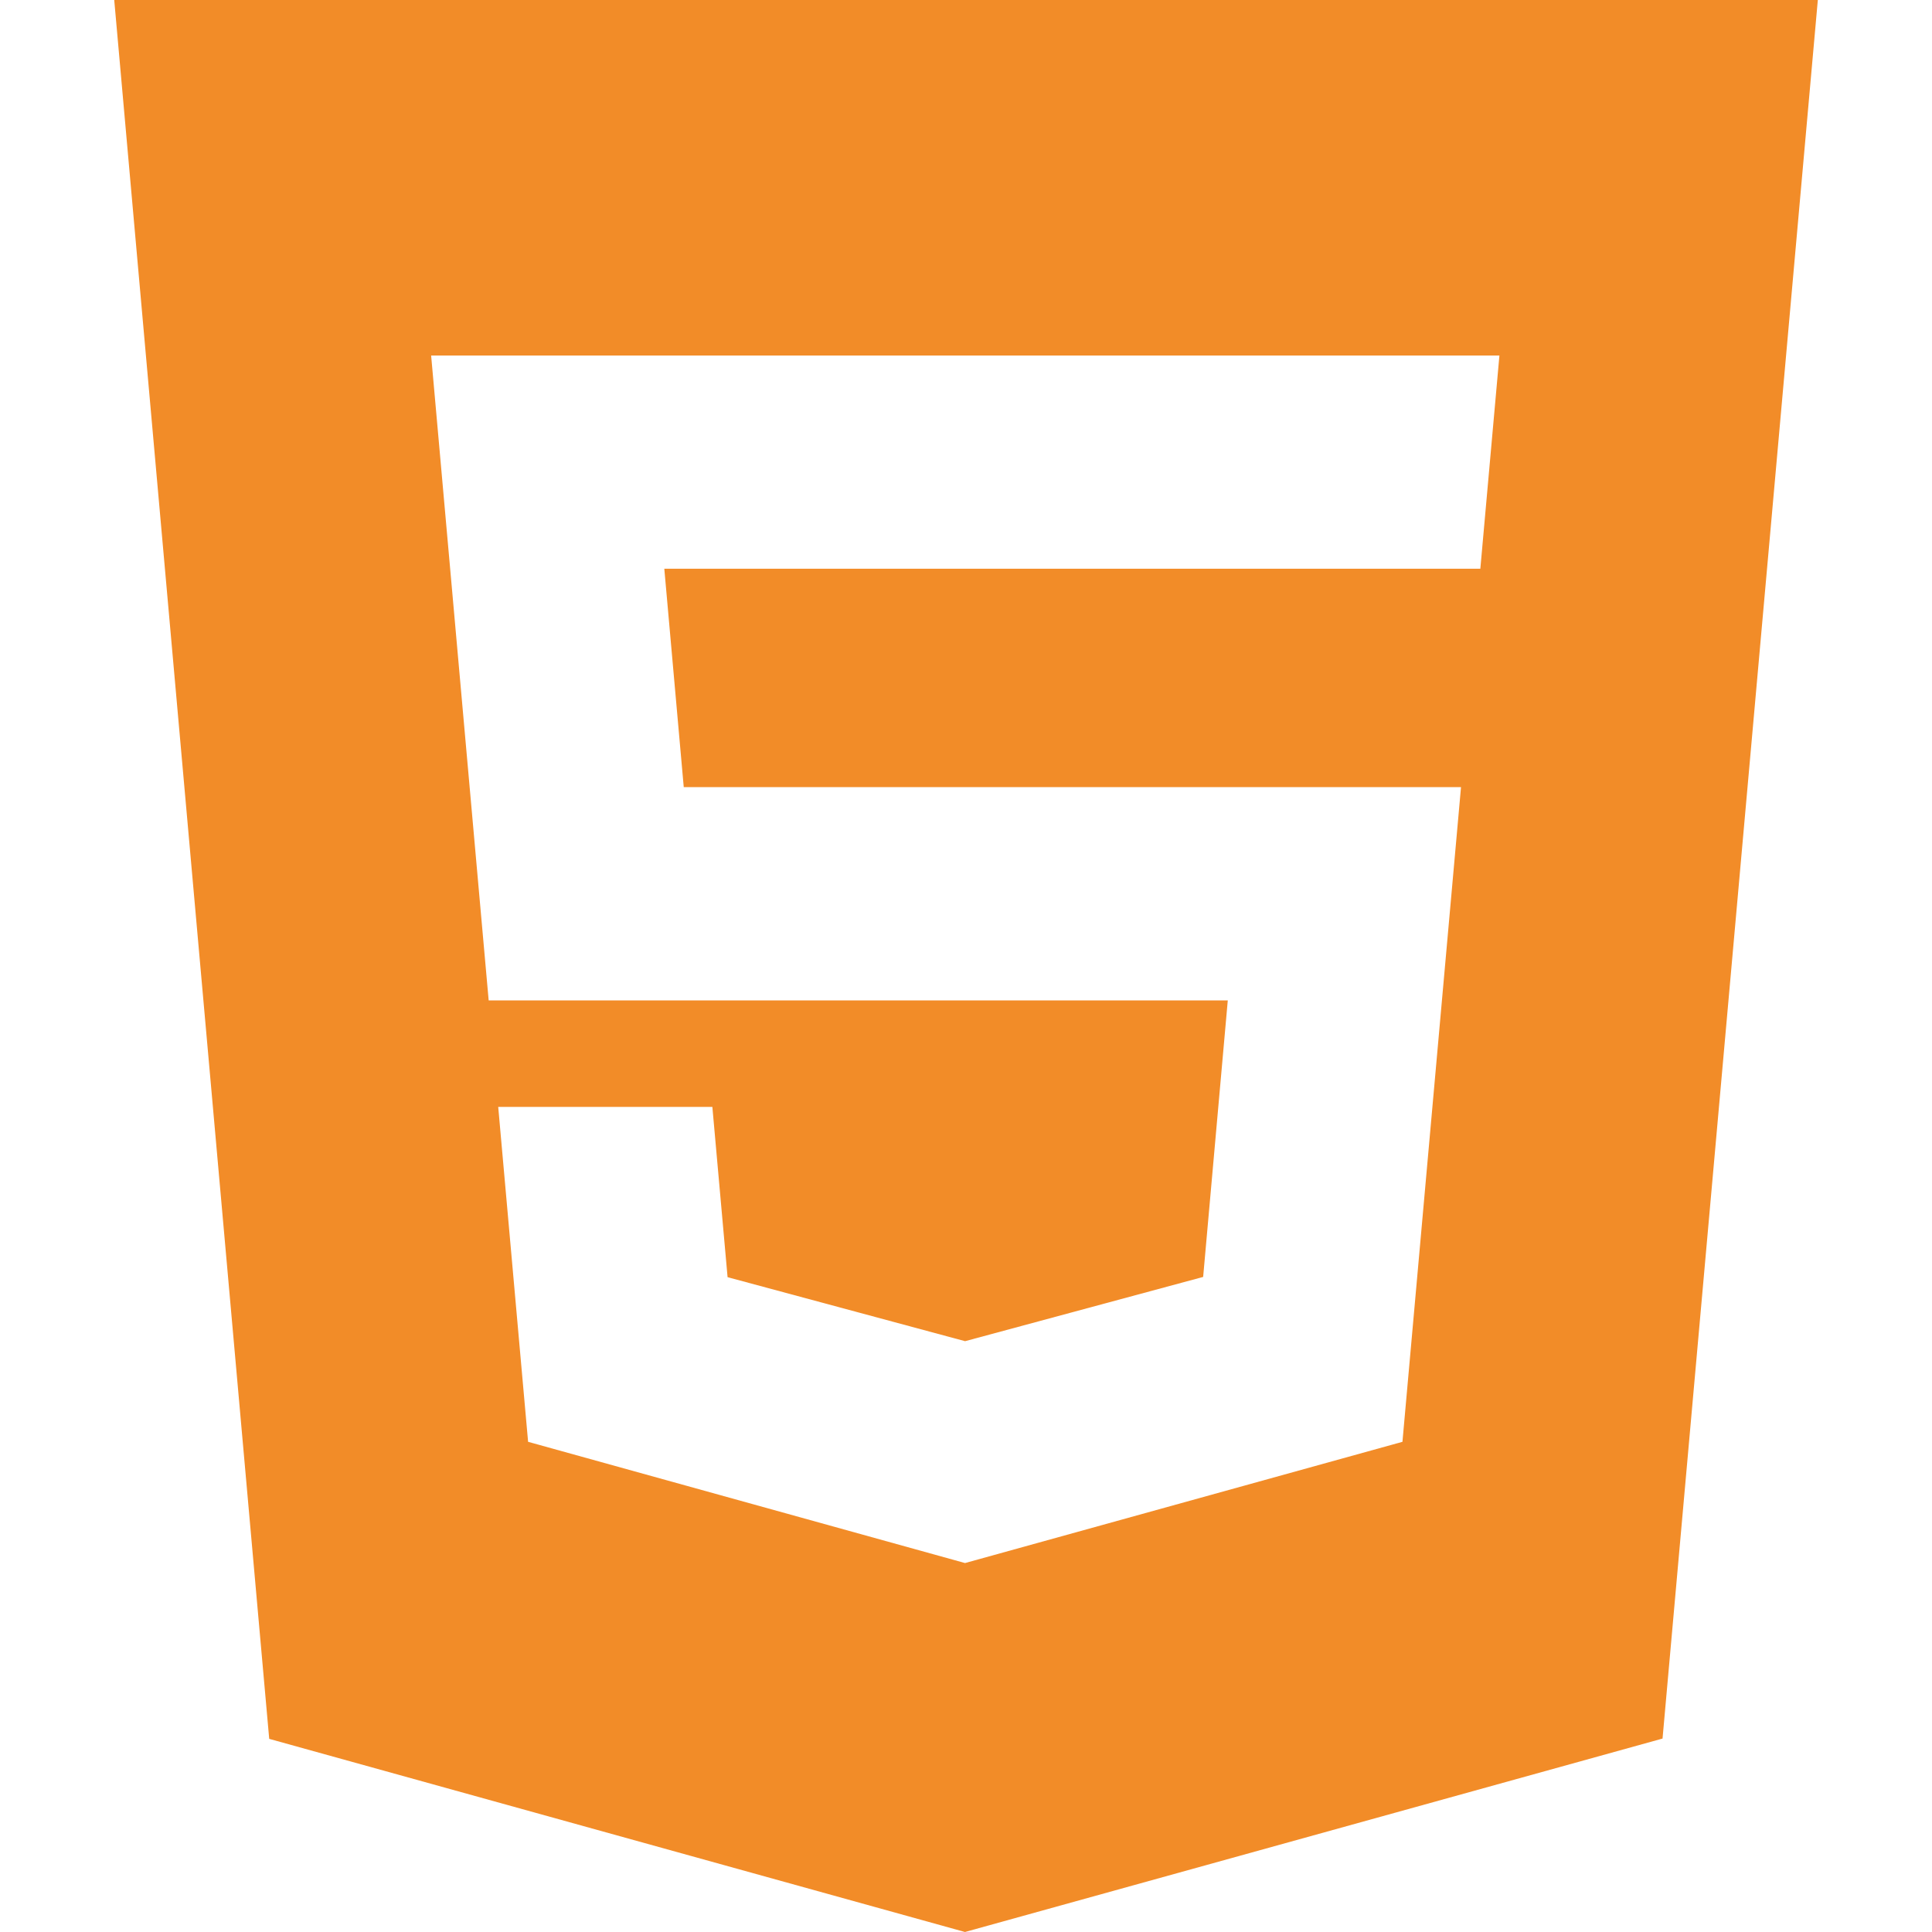 <svg class="svg-icon" style="width: 1em;height: 1em;vertical-align: middle;fill: #f28c28;overflow: hidden;" viewBox="0 0 1024 1024" version="1.1" xmlns="http://www.w3.org/2000/svg"><path d="M60.544 0l82.144 921.632L511.456 1024l369.728-102.528L963.488 0H60.576zM784.64 301.44H352.096l10.304 115.744h411.968l-31.04 347.008-231.84 64.256-231.584-64.256-15.84-177.504h113.504l8.064 90.24 125.856 33.92 0.288-0.064 125.92-33.984 13.056-146.56H259.008L228.512 188.448h566.208l-10.112 113.024z" /></svg>